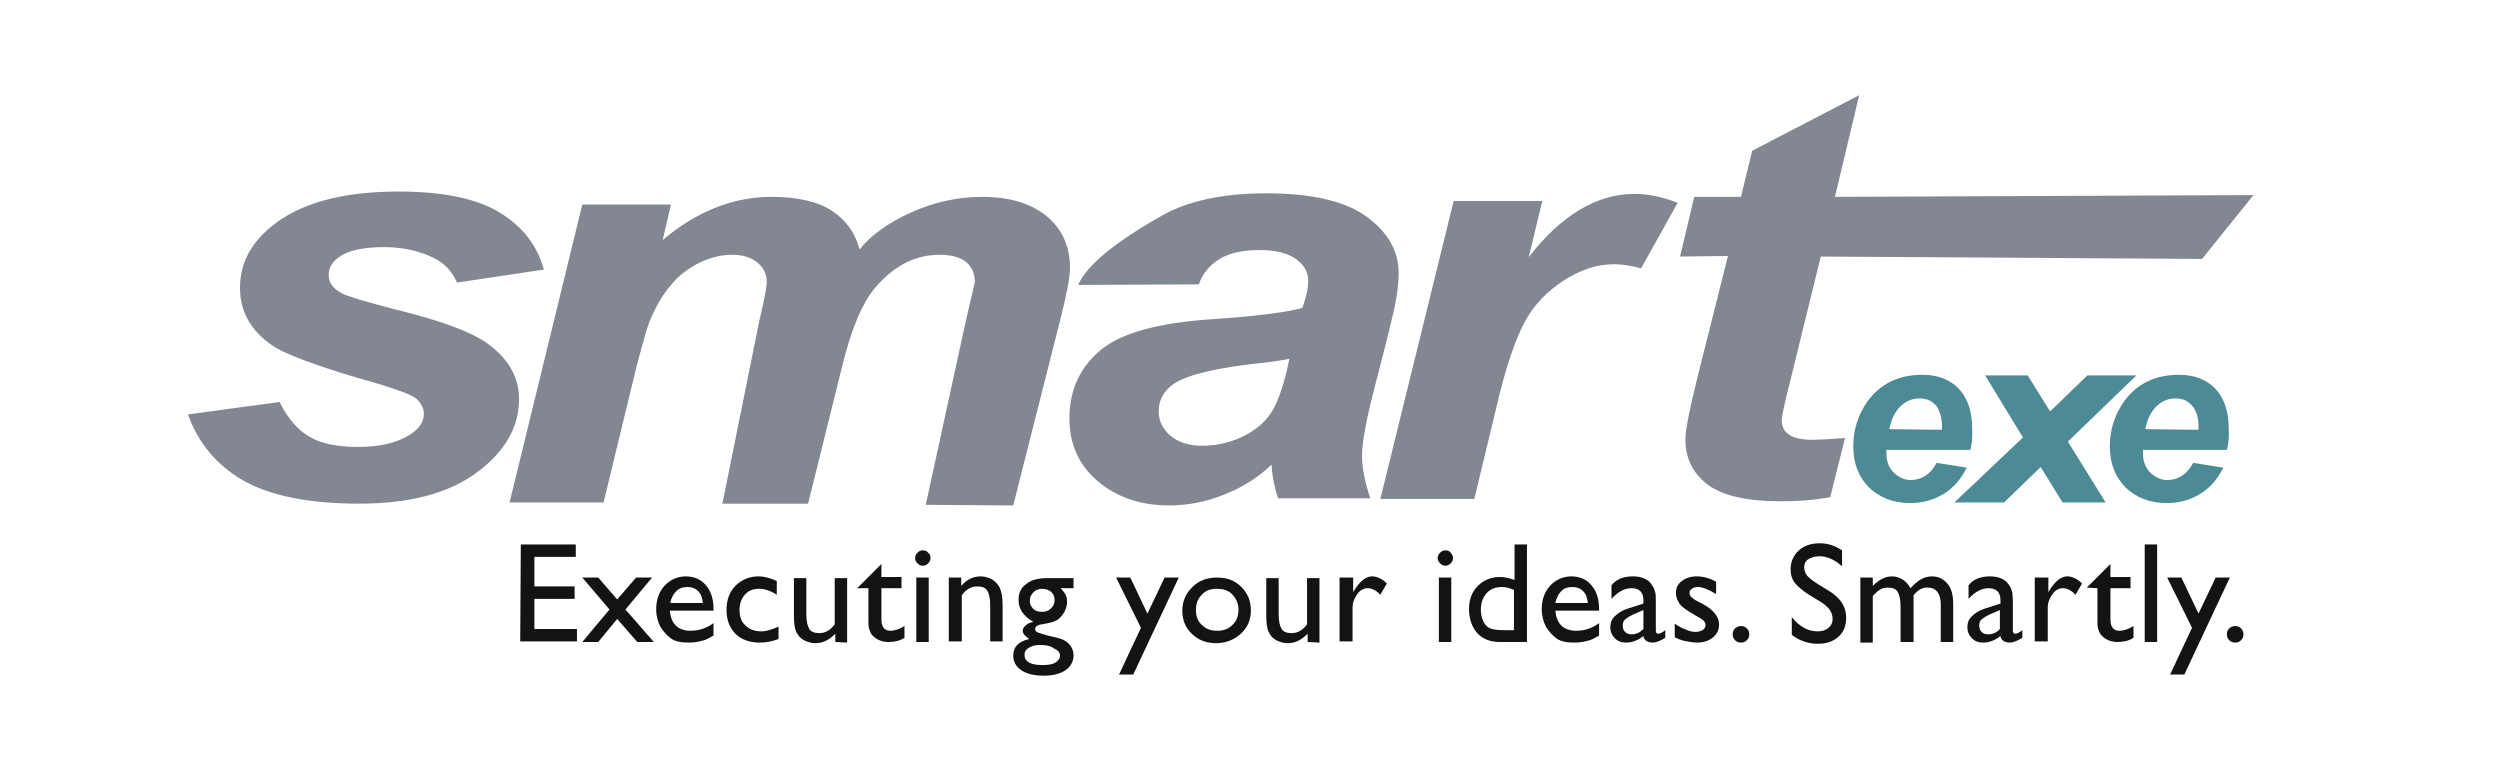 <?xml version="1.0" encoding="utf-8"?>
<!-- Generator: Adobe Illustrator 21.1.0, SVG Export Plug-In . SVG Version: 6.00 Build 0)  -->
<svg version="1.1" id="Слой_1" xmlns="http://www.w3.org/2000/svg" xmlns:xlink="http://www.w3.org/1999/xlink" x="0px" y="0px"
	 viewBox="0 0 422.9 131.5" style="enable-background:new 0 0 422.9 131.5;" xml:space="preserve">
<style type="text/css">
	.st0{fill:#828792;}
	.st1{fill:#4C8B95;}
	.st2{fill:#131314;}
</style>
<g>
	<g>
		<g>
			<path class="st0" d="M98.5,34.6h15l-1.4,6c5.8-4.9,12-7.3,18.4-7.3c4.4,0,7.9,0.8,10.3,2.4c2.4,1.6,3.9,3.8,4.6,6.5
				c2-2.5,5-4.6,8.8-6.3s7.8-2.6,11.9-2.6c4.7,0,8.3,1.1,11,3.3c2.6,2.2,3.9,5.1,3.9,8.7c0,1.7-0.6,4.7-1.7,9l-7.9,31.2l-14.8-0.1
				l6.8-31.2c0.9-3.8,1.4-6,1.5-6.5c0-1.4-0.5-2.6-1.5-3.4c-1-0.8-2.5-1.2-4.5-1.2c-4,0-7.6,1.8-10.7,5.4c-2.3,2.6-4.2,7.1-5.8,13.7
				l-5.7,23l-14.5,0l6.2-30.7c0.8-3.5,1.3-5.8,1.3-6.8c0-1.3-0.5-2.4-1.6-3.3c-1.1-0.9-2.5-1.3-4.3-1.3c-1.7,0-3.5,0.4-5.4,1.3
				c-1.8,0.9-3.5,2.1-4.8,3.7c-1.4,1.6-2.6,3.6-3.6,6c-0.5,1.1-1.2,3.7-2.3,7.8L102.1,85H86.2L98.5,34.6z"/>
		</g>
		<g>
			<g>
				<path class="st0" d="M202.8,48.1l-20.4,0.1c1.8-4.4,9.7-9.2,14.1-11.7c4.4-2.5,10.3-3.8,17.7-3.8c7.6,0,13.3,1.3,16.9,3.9
					c3.6,2.6,5.5,5.8,5.5,9.6c0,1.5-0.2,3.1-0.5,4.8s-1.4,6.2-3.3,13.5c-1.6,6-2.4,10.2-2.4,12.6c0,2.1,0.5,4.5,1.4,7.2h-15.6
					c-0.6-1.8-1-3.7-1.1-5.7c-2.3,2.2-5,3.9-8.1,5.1c-3,1.2-6.1,1.8-9.2,1.8c-4.9,0-8.9-1.4-12.1-4.1c-3.2-2.7-4.8-6.3-4.8-10.6
					c0-4.8,1.8-8.7,5.3-11.6c3.5-2.9,9.8-4.6,18.8-5.2c7.6-0.5,12.7-1.2,15.3-1.9c0.7-1.9,1-3.4,1-4.6c0-1.5-0.7-2.7-2.1-3.7
					c-1.4-1-3.4-1.5-6.1-1.5c-2.9,0-5.1,0.5-6.8,1.5C204.6,44.9,203.4,46.3,202.8,48.1z M218.1,60.7c-1,0.2-2.2,0.4-3.8,0.6
					c-8,0.8-13.3,2-15.7,3.6c-1.7,1.2-2.6,2.7-2.6,4.7c0,1.6,0.7,3,2,4.1s3.1,1.7,5.3,1.7c2.4,0,4.7-0.5,6.8-1.5s3.7-2.3,4.8-3.9
					s2-4.1,2.8-7.4L218.1,60.7z"/>
			</g>
		</g>
		<g>
			<path class="st0" d="M245.9,34h15l-2.3,9.5c5.5-7.1,11.5-10.7,17.9-10.7c2.3,0,4.7,0.5,7.3,1.5l-6.2,11.1c-1.5-0.4-3-0.7-4.6-0.7
				c-2.8,0-5.6,0.9-8.4,2.7s-5.1,4.1-6.7,7.1s-3.2,7.7-4.7,14.1l-3.8,15.8h-15.9L245.9,34z"/>
		</g>
		<g>
			<path class="st0" d="M284.2,43.4l2.4-10.1h7.9l1.9-7.8l18.1-9.4l-4.1,17.2l70.8-0.3l-8.7,10.8L308,43.4l-5.2,21.2
				c-1,3.8-1.4,6-1.4,6.5c0,1,0.4,1.9,1.2,2.4c0.8,0.6,2.2,0.9,4.2,0.9c0.7,0,2.5-0.1,5.3-0.3l-2.5,10c-2.7,0.5-5.5,0.7-8.4,0.7
				c-5.6,0-9.7-0.9-12.3-2.8c-2.5-1.9-3.8-4.4-3.8-7.7c0-1.5,0.7-5.1,2.1-10.7l5.1-20.3L284.2,43.4L284.2,43.4z"/>
		</g>
		<g>
			<polygon class="st1" points="345.2,79 339,85 330.6,85 342.2,74 335.8,63.5 343,63.5 346.8,69.6 353.1,63.5 361.4,63.5 
				349.8,74.7 356.2,85 348.9,85 			"/>
		</g>
		<g>
			<g>
				<path class="st1" d="M376.7,76.1h-14.2c0,0.2,0,0.4,0,0.5c0,1.4,0.4,2.5,1.2,3.3c0.8,0.8,1.8,1.3,2.9,1.3c1.9,0,3.4-1,4.4-2.9
					l5.1,0.8c-1,2-2.3,3.5-4,4.5s-3.5,1.5-5.6,1.5c-2.8,0-5.1-0.9-6.9-2.6c-1.8-1.8-2.7-4.1-2.7-7c0-2.8,0.8-5.3,2.4-7.6
					c2.2-3,5.3-4.5,9.3-4.5c2.6,0,4.6,0.8,6.1,2.3c1.5,1.6,2.3,3.8,2.3,6.6C377.1,73.8,377,75,376.7,76.1z M371.9,72.7
					c0-0.2,0-0.4,0-0.6c0-1.5-0.4-2.7-1.1-3.5s-1.6-1.2-2.8-1.2c-1.2,0-2.2,0.4-3.2,1.3c-0.9,0.9-1.6,2.2-1.9,3.9L371.9,72.7
					L371.9,72.7z"/>
			</g>
		</g>
		<g>
			<g>
				<path class="st1" d="M333.3,76.1h-14.2c0,0.2,0,0.4,0,0.5c0,1.4,0.4,2.5,1.2,3.3c0.8,0.8,1.8,1.3,2.9,1.3c1.9,0,3.4-1,4.4-2.9
					l5.1,0.8c-1,2-2.3,3.5-4,4.5s-3.5,1.5-5.6,1.5c-2.8,0-5.1-0.9-6.9-2.6c-1.8-1.8-2.7-4.1-2.7-7c0-2.8,0.8-5.3,2.4-7.6
					c2.2-3,5.3-4.5,9.3-4.5c2.6,0,4.6,0.8,6.1,2.3c1.5,1.6,2.3,3.8,2.3,6.6C333.7,73.8,333.6,75,333.3,76.1z M328.5,72.7
					c0-0.2,0-0.4,0-0.6c0-1.5-0.4-2.7-1-3.5c-0.7-0.8-1.6-1.2-2.8-1.2c-1.2,0-2.2,0.4-3.2,1.3c-0.9,0.9-1.6,2.2-1.9,3.9L328.5,72.7
					L328.5,72.7z"/>
			</g>
		</g>
		<g>
			<path class="st0" d="M31.8,70.1L47.3,68c1.4,2.8,3.1,4.8,5.1,5.9c2,1.2,4.8,1.7,8.3,1.7c3.6,0,6.5-0.7,8.7-2.1
				c1.5-1,2.3-2.1,2.3-3.5c0-0.9-0.4-1.7-1.2-2.5c-0.8-0.7-3-1.5-6.6-2.6C54.3,62.2,48.3,60,46,58.4c-3.6-2.5-5.4-5.7-5.4-9.7
				s1.7-7.4,5.2-10.3c4.8-4,12-6,21.6-6c7.6,0,13.3,1.2,17.2,3.6c3.9,2.4,6.3,5.6,7.4,9.6l-14.7,2.2c-0.8-1.8-2-3.2-3.8-4.1
				c-2.4-1.2-5.2-1.9-8.5-1.9c-3.3,0-5.7,0.5-7.2,1.4s-2.2,2-2.2,3.3s0.7,2.3,2.2,3.1c0.9,0.5,3.9,1.4,8.9,2.7
				c7.8,1.9,12.9,3.8,15.6,5.7c3.7,2.6,5.5,5.8,5.5,9.5c0,4.8-2.4,8.9-7.1,12.4s-11.3,5.3-19.9,5.3c-8.5,0-15.1-1.3-19.8-4
				C36.6,78.6,33.5,74.9,31.8,70.1z"/>
		</g>
	</g>
	<g>
		<path class="st2" d="M88.1,92.1h9.3v2.1h-7v5h6.8v2.1h-6.8v5.1h7.2v2.1H88L88.1,92.1L88.1,92.1z"/>
		<path class="st2" d="M107.6,97.7h2.7l-4.5,5.4l4.8,5.5h-2.8l-3.4-3.9l-3.2,3.9h-2.7l4.6-5.5l-4.6-5.4h2.7l3.2,3.7L107.6,97.7z"/>
		<path class="st2" d="M120.9,103.3h-7.6c0.1,1,0.4,1.9,1,2.5s1.5,0.9,2.5,0.9c1.4,0,2.7-0.4,3.9-1.3v2.1c-0.7,0.4-1.3,0.8-2,0.9
			c-0.6,0.2-1.4,0.3-2.3,0.3c-1.2,0-2.2-0.2-2.9-0.7c-0.7-0.5-1.3-1.2-1.8-2c-0.4-0.8-0.7-1.8-0.7-2.9c0-1.7,0.5-3,1.4-4
			s2.2-1.6,3.6-1.6s2.6,0.5,3.4,1.5c0.9,1,1.3,2.4,1.3,4v0.3H120.9z M113.4,102h5.5c-0.1-0.9-0.3-1.5-0.8-2s-1.1-0.7-1.8-0.7
			c-0.8,0-1.4,0.2-1.9,0.7S113.5,101.2,113.4,102z"/>
		<path class="st2" d="M131.7,106v2.1c-1.1,0.4-2.1,0.6-3.2,0.6c-1.7,0-3.1-0.5-4.1-1.5s-1.5-2.4-1.5-4c0-1.7,0.5-3.1,1.5-4.1
			s2.3-1.6,3.9-1.6c0.6,0,1.1,0.1,1.5,0.2s1,0.3,1.6,0.6v2.3c-1.1-0.7-2.1-1-3-1c-1,0-1.8,0.3-2.4,1s-0.9,1.5-0.9,2.6s0.3,2,1,2.6
			c0.7,0.7,1.6,1,2.7,1C129.6,106.8,130.6,106.5,131.7,106z"/>
		<path class="st2" d="M141.3,108.6v-1.4c-0.5,0.5-1,0.9-1.6,1.2c-0.6,0.3-1.2,0.4-1.8,0.4c-0.7,0-1.3-0.2-1.9-0.5
			c-0.6-0.3-1-0.8-1.3-1.4s-0.4-1.6-0.4-2.9v-6.2h2.1v6.2c0,1.1,0.2,1.9,0.5,2.4s0.9,0.7,1.7,0.7c1,0,1.9-0.5,2.6-1.5v-7.8h2.1v10.9
			L141.3,108.6L141.3,108.6z"/>
		<path class="st2" d="M145.1,99.4l4-4v2.2h3.4v1.9h-3.4v5.3c0,1.2,0.5,1.9,1.5,1.9c0.8,0,1.6-0.3,2.4-0.8v2
			c-0.8,0.5-1.7,0.7-2.7,0.7s-1.8-0.3-2.5-0.9c-0.2-0.2-0.4-0.4-0.5-0.6s-0.2-0.5-0.3-0.8s-0.1-1-0.1-2v-4.8H145v-0.1H145.1z"/>
		<path class="st2" d="M156.1,93.1c0.4,0,0.7,0.1,0.9,0.4c0.3,0.2,0.4,0.5,0.4,0.9c0,0.3-0.1,0.6-0.4,0.9c-0.3,0.3-0.6,0.4-0.9,0.4
			c-0.3,0-0.6-0.1-0.9-0.4s-0.4-0.6-0.4-0.9s0.1-0.6,0.4-0.9S155.7,93.1,156.1,93.1z M155,97.7h2.1v10.9H155V97.7z"/>
		<path class="st2" d="M162.6,97.7v1.4c1-1.1,2-1.6,3.3-1.6c0.7,0,1.3,0.2,1.9,0.5c0.6,0.4,1,0.8,1.3,1.4s0.5,1.6,0.5,2.9v6.2h-2.1
			v-6.2c0-1.1-0.2-1.9-0.5-2.4s-0.9-0.7-1.7-0.7c-1,0-1.9,0.5-2.6,1.5v7.8h-2.2V97.7H162.6z"/>
		<path class="st2" d="M172.3,101.5c0-1.2,0.4-2.1,1.3-2.7c0.8-0.7,2-1,3.5-1h4.5v1.7h-2.2c0.4,0.4,0.7,0.8,0.9,1.2
			c0.2,0.4,0.2,0.8,0.2,1.2c0,0.6-0.2,1.1-0.5,1.7c-0.3,0.5-0.7,1-1.2,1.3s-1.3,0.5-2.5,0.7c-0.8,0.1-1.2,0.4-1.2,0.8
			c0,0.3,0.2,0.5,0.5,0.6s0.9,0.3,1.6,0.5c1.3,0.3,2.2,0.5,2.6,0.7c0.4,0.2,0.7,0.4,1,0.7c0.5,0.5,0.8,1.2,0.8,2
			c0,1-0.5,1.9-1.4,2.5s-2.1,0.9-3.7,0.9c-1.5,0-2.8-0.3-3.7-0.9s-1.4-1.4-1.4-2.5c0-1.5,0.9-2.4,2.7-2.8c-0.7-0.5-1.1-0.9-1.1-1.4
			c0-0.3,0.2-0.7,0.5-0.9c0.3-0.3,0.7-0.5,1.3-0.6C173.1,104.2,172.3,103,172.3,101.5z M175.8,109.1c-0.7,0-1.3,0.2-1.8,0.5
			s-0.7,0.7-0.7,1.2c0,1.1,1,1.7,3,1.7c1,0,1.7-0.1,2.2-0.4s0.8-0.7,0.8-1.2s-0.3-0.9-1-1.2C177.7,109.2,176.8,109.1,175.8,109.1z
			 M176.3,99.6c-0.6,0-1.1,0.2-1.5,0.6s-0.6,0.9-0.6,1.4c0,0.6,0.2,1,0.6,1.4c0.4,0.4,0.9,0.5,1.5,0.5s1.1-0.2,1.5-0.6
			s0.6-0.8,0.6-1.4s-0.2-1-0.6-1.4C177.4,99.8,176.9,99.6,176.3,99.6z"/>
		<path class="st2" d="M197,97.7h2.4l-7.7,16.4h-2.4l3.7-7.9l-4.2-8.5h2.4l2.9,6.1L197,97.7z"/>
		<path class="st2" d="M205.9,97.7c1.7,0,3,0.5,4.1,1.6s1.6,2.4,1.6,4s-0.6,2.9-1.7,3.9c-1.1,1-2.5,1.6-4.2,1.6
			c-1.6,0-3-0.5-4.1-1.6c-1.1-1-1.6-2.4-1.6-3.9c0-1.6,0.6-2.9,1.7-4C202.8,98.2,204.2,97.7,205.9,97.7z M205.8,99.6
			c-1,0-1.9,0.3-2.5,1c-0.7,0.7-1,1.5-1,2.6c0,1,0.3,1.9,1,2.5c0.7,0.7,1.5,1,2.6,1s1.9-0.3,2.6-1c0.7-0.7,1-1.5,1-2.6
			c0-1-0.4-1.9-1.1-2.6S206.8,99.6,205.8,99.6z"/>
		<path class="st2" d="M221.2,108.6v-1.4c-0.5,0.5-1,0.9-1.6,1.2s-1.2,0.4-1.8,0.4c-0.7,0-1.3-0.2-1.9-0.5c-0.6-0.3-1-0.8-1.3-1.4
			s-0.4-1.6-0.4-2.9v-6.2h2.1v6.2c0,1.1,0.2,1.9,0.5,2.4s0.9,0.7,1.7,0.7c1,0,1.9-0.5,2.6-1.5v-7.8h2.1v10.9L221.2,108.6
			L221.2,108.6z"/>
		<path class="st2" d="M228.9,97.7v2.5l0.1-0.2c1-1.7,2.1-2.5,3.1-2.5c0.8,0,1.7,0.4,2.5,1.2l-1.1,1.9c-0.7-0.7-1.4-1.1-2.1-1.1
			c-0.7,0-1.3,0.3-1.8,1s-0.8,1.4-0.8,2.3v5.7h-2.2V97.7H228.9z"/>
		<path class="st2" d="M244.5,93.1c0.4,0,0.7,0.1,0.9,0.4s0.4,0.5,0.4,0.9c0,0.3-0.1,0.6-0.4,0.9s-0.6,0.4-0.9,0.4
			c-0.3,0-0.6-0.1-0.9-0.4c-0.3-0.3-0.4-0.6-0.4-0.9s0.1-0.6,0.4-0.9C243.8,93.3,244.1,93.1,244.5,93.1z M243.4,97.7h2.1v10.9h-2.1
			V97.7z"/>
		<path class="st2" d="M256.1,92.1h2.2v16.5h-4.6c-1.6,0-2.9-0.5-3.8-1.5s-1.4-2.4-1.4-4.1c0-1.6,0.5-2.9,1.5-3.9s2.3-1.5,3.8-1.5
			c0.7,0,1.5,0.2,2.4,0.5v-6H256.1z M256.1,106.7v-6.9c-0.7-0.3-1.3-0.5-2-0.5c-1.1,0-1.9,0.3-2.6,1c-0.6,0.7-1,1.6-1,2.8
			c0,1.1,0.3,2,0.8,2.6c0.3,0.4,0.7,0.6,1.1,0.7c0.4,0.1,1,0.2,2,0.2h1.7V106.7z"/>
		<path class="st2" d="M270.7,103.3h-7.6c0.1,1,0.4,1.9,1,2.5s1.5,0.9,2.5,0.9c1.4,0,2.7-0.4,3.9-1.3v2.1c-0.7,0.4-1.3,0.8-2,0.9
			c-0.6,0.2-1.4,0.3-2.3,0.3c-1.2,0-2.2-0.2-2.9-0.7c-0.7-0.5-1.3-1.2-1.8-2c-0.4-0.8-0.7-1.8-0.7-2.9c0-1.7,0.5-3,1.4-4
			s2.2-1.6,3.6-1.6s2.6,0.5,3.4,1.5c0.9,1,1.3,2.4,1.3,4v0.3H270.7z M263.1,102h5.5c-0.1-0.9-0.3-1.5-0.8-2s-1.1-0.7-1.8-0.7
			c-0.8,0-1.4,0.2-1.9,0.7C263.6,100.5,263.3,101.2,263.1,102z"/>
		<path class="st2" d="M280.1,102v4.6c0,0.4,0.1,0.6,0.4,0.6s0.7-0.2,1.2-0.6v1.3c-0.5,0.3-0.9,0.5-1.2,0.6s-0.6,0.2-0.9,0.2
			c-0.9,0-1.5-0.4-1.6-1.1c-0.9,0.7-1.9,1.1-2.9,1.1c-0.8,0-1.4-0.2-1.9-0.7s-0.8-1.1-0.8-1.9c0-0.7,0.2-1.3,0.7-1.8s1.2-1,2.1-1.3
			l2.8-0.9v-0.6c0-1.3-0.7-2-2-2c-1.2,0-2.3,0.6-3.4,1.8V99c0.8-1,2-1.5,3.6-1.5c1.2,0,2.1,0.3,2.8,0.9c0.2,0.2,0.4,0.5,0.6,0.8
			s0.3,0.7,0.4,1C280.1,100.5,280.1,101.1,280.1,102z M278,106.4v-3.2l-1.4,0.6c-0.7,0.3-1.2,0.6-1.6,0.9s-0.5,0.7-0.5,1.1
			s0.1,0.8,0.4,1.1s0.7,0.4,1.1,0.4C276.8,107.3,277.4,107,278,106.4z"/>
		<path class="st2" d="M283.3,107.8v-2.3c0.6,0.4,1.2,0.8,1.9,1c0.6,0.3,1.2,0.4,1.6,0.4s0.8-0.1,1.2-0.3c0.3-0.2,0.5-0.5,0.5-0.8
			s-0.1-0.6-0.3-0.8c-0.2-0.2-0.7-0.5-1.4-0.9c-1.4-0.8-2.3-1.4-2.7-2s-0.6-1.1-0.6-1.8c0-0.8,0.3-1.5,1-2c0.6-0.5,1.5-0.8,2.5-0.8
			c1.1,0,2.2,0.3,3.3,0.9v2.1c-1.3-0.8-2.3-1.2-3.1-1.2c-0.4,0-0.8,0.1-1,0.3c-0.3,0.2-0.4,0.4-0.4,0.7c0,0.3,0.1,0.5,0.3,0.7
			c0.2,0.2,0.6,0.5,1.2,0.8l0.8,0.4c1.8,1,2.7,2.2,2.7,3.4c0,0.9-0.3,1.6-1,2.2s-1.6,0.9-2.7,0.9c-0.6,0-1.2-0.1-1.7-0.2
			C284.7,108.4,284.1,108.2,283.3,107.8z"/>
		<path class="st2" d="M294.5,105.9c0.4,0,0.7,0.1,1,0.4s0.4,0.6,0.4,1s-0.1,0.7-0.4,1s-0.6,0.4-1,0.4s-0.7-0.1-1-0.4
			s-0.4-0.6-0.4-1s0.1-0.7,0.4-1C293.7,106.1,294.1,105.9,294.5,105.9z"/>
		<path class="st2" d="M307.8,101.7l-1.8-1.1c-1.1-0.7-1.9-1.4-2.4-2c-0.5-0.7-0.7-1.4-0.7-2.3c0-1.3,0.5-2.4,1.4-3.2
			c0.9-0.8,2.1-1.2,3.5-1.2s2.6,0.4,3.8,1.2v2.7c-1.2-1.1-2.5-1.7-3.8-1.7c-0.8,0-1.4,0.2-1.9,0.5s-0.7,0.8-0.7,1.4
			c0,0.5,0.2,1,0.5,1.4c0.4,0.4,1,0.9,1.8,1.4l1.8,1.1c2,1.2,3,2.7,3,4.6c0,1.3-0.4,2.4-1.3,3.2c-0.9,0.8-2,1.2-3.5,1.2
			c-1.6,0-3.1-0.5-4.4-1.5v-3c1.3,1.6,2.7,2.4,4.4,2.4c0.7,0,1.4-0.2,1.8-0.6c0.5-0.4,0.7-0.9,0.7-1.5
			C310,103.5,309.3,102.6,307.8,101.7z"/>
		<path class="st2" d="M323.7,100.7v7.9h-2.2v-6c0-1.2-0.2-2-0.5-2.5s-0.9-0.7-1.7-0.7c-0.4,0-0.9,0.1-1.2,0.3
			c-0.4,0.2-0.8,0.6-1.3,1.1v7.9h-2.1v-11h2.1v1.4c1.1-1.1,2.2-1.6,3.2-1.6c1.4,0,2.4,0.7,3.2,2c1.1-1.3,2.3-2,3.6-2
			c1.1,0,1.9,0.4,2.6,1.2c0.7,0.8,1,1.9,1,3.5v6.4h-2.1v-6.4c0-0.9-0.2-1.6-0.6-2.1s-0.9-0.7-1.6-0.7
			C325.3,99.3,324.4,99.8,323.7,100.7z"/>
		<path class="st2" d="M340.5,102v4.6c0,0.4,0.1,0.6,0.4,0.6s0.7-0.2,1.2-0.6v1.3c-0.5,0.3-0.9,0.5-1.2,0.6s-0.6,0.2-0.9,0.2
			c-0.9,0-1.5-0.4-1.6-1.1c-0.9,0.7-1.9,1.1-2.9,1.1c-0.8,0-1.4-0.2-1.9-0.7s-0.8-1.1-0.8-1.9c0-0.7,0.2-1.3,0.7-1.8s1.2-1,2.1-1.3
			l2.8-0.9v-0.6c0-1.3-0.7-2-2-2c-1.2,0-2.3,0.6-3.4,1.8V99c0.8-1,2-1.5,3.6-1.5c1.2,0,2.1,0.3,2.8,0.9c0.2,0.2,0.4,0.5,0.6,0.8
			s0.3,0.7,0.4,1C340.4,100.5,340.5,101.1,340.5,102z M338.3,106.4v-3.2l-1.4,0.6c-0.7,0.3-1.2,0.6-1.6,0.9s-0.5,0.7-0.5,1.1
			s0.1,0.8,0.4,1.1s0.7,0.4,1.1,0.4C337.1,107.3,337.8,107,338.3,106.4z"/>
		<path class="st2" d="M346.5,97.7v2.5l0.1-0.2c1-1.7,2.1-2.5,3.1-2.5c0.8,0,1.7,0.4,2.5,1.2l-1.1,1.9c-0.7-0.7-1.4-1.1-2.1-1.1
			s-1.3,0.3-1.8,1s-0.8,1.4-0.8,2.3v5.7h-2.2V97.7H346.5z"/>
		<path class="st2" d="M353,99.4l4-4v2.2h3.4v1.9H357v5.3c0,1.2,0.5,1.9,1.5,1.9c0.8,0,1.6-0.3,2.4-0.8v2c-0.8,0.5-1.7,0.7-2.7,0.7
			s-1.8-0.3-2.5-0.9c-0.2-0.2-0.4-0.4-0.5-0.6s-0.2-0.5-0.3-0.8c-0.1-0.3-0.1-1-0.1-2v-4.8L353,99.4L353,99.4z"/>
		<path class="st2" d="M362.8,92.1h2.1v16.5h-2.1V92.1z"/>
		<path class="st2" d="M374.8,97.7h2.4l-7.7,16.4h-2.4l3.7-7.9l-4.2-8.5h2.4l2.9,6.1L374.8,97.7z"/>
		<path class="st2" d="M378.1,105.9c0.4,0,0.7,0.1,1,0.4s0.4,0.6,0.4,1s-0.1,0.7-0.4,1s-0.6,0.4-1,0.4s-0.7-0.1-1-0.4
			s-0.4-0.6-0.4-1s0.1-0.7,0.4-1C377.3,106.1,377.7,105.9,378.1,105.9z"/>
	</g>
</g>
</svg>
